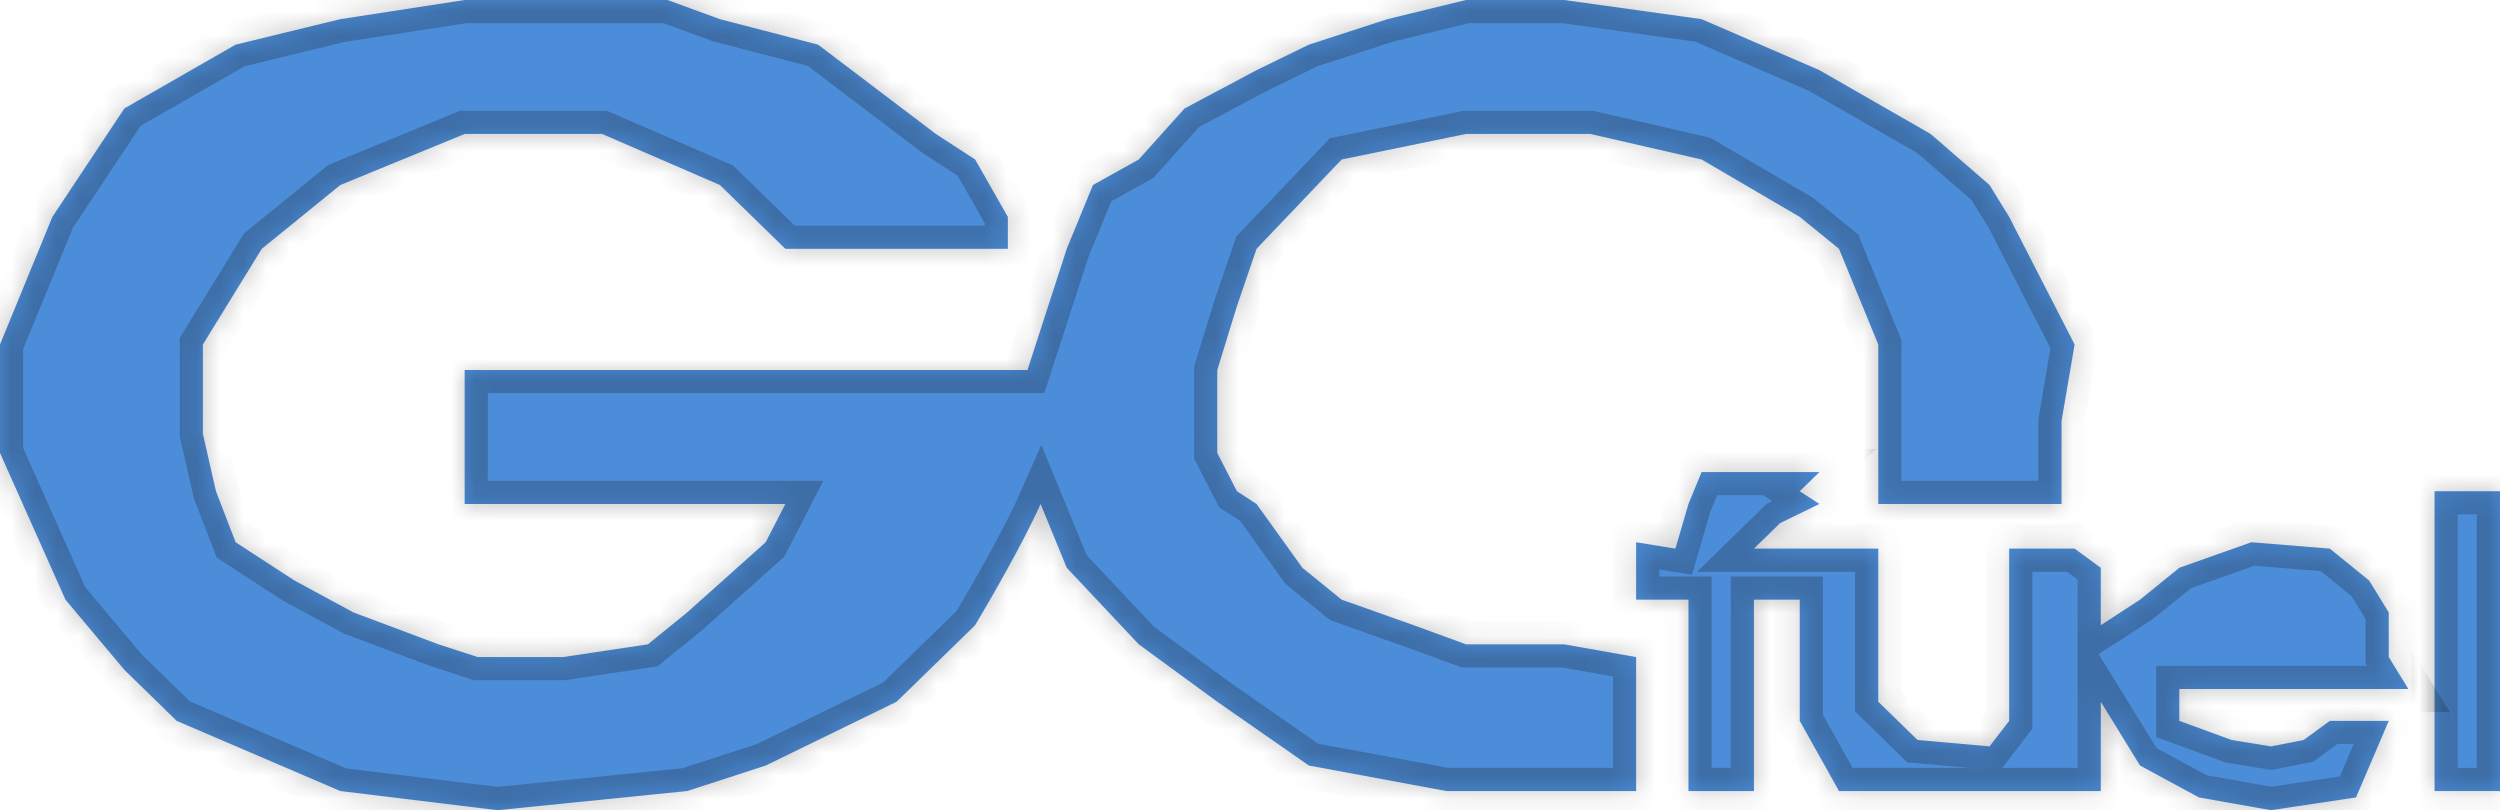 <svg width="108" height="35" viewBox="0 0 108 35" fill="none" xmlns="http://www.w3.org/2000/svg">
<mask id="path-1-inside-1_0_1" fill="white">
<path d="M42.126 27.008C42.785 25.905 44.274 23.315 44.953 21.772L46.084 24.528L49.194 27.835L52.586 30.315L56.544 33.071L62.482 34.173H70.681V31.142V28.386L67.571 27.835H64.461H63.33L61.068 27.008L57.958 25.905L56.262 24.528L54.283 21.772L53.435 21.221L52.586 19.567V18.189V15.984L53.435 13.228L54.283 10.748L57.958 6.89L63.33 5.787H68.702L73.508 6.89L77.749 9.37L79.445 10.748L81.141 14.882V18.189V21.772H83.403H85.948H89.058V20.394V18.189L89.623 14.882L88.209 12.126L86.796 9.37L85.948 7.992L83.403 5.787L78.597 3.031L73.508 0.827L67.571 0H63.33L59.937 0.827L56.544 1.929L54.283 3.031L51.173 4.685L49.194 6.89L47.215 7.992L46.084 10.748L44.387 15.984H42.126H38.733H35.34H31.099H27.989H24.314H22.335H20.073V21.772H22.335H26.011H33.927L33.078 23.425L29.686 26.457L27.989 27.835L24.314 28.386H20.639L18.942 27.835L15.267 26.457L12.723 25.079L10.178 23.425L9.33 21.221L8.764 18.74V14.882L11.309 10.748L14.702 7.992L20.073 5.787H26.011L31.099 7.992L33.927 10.748H37.885H41.278H43.539V9.37L42.126 6.89L40.429 5.787L35.34 1.929L31.099 0.827L28.838 0H24.314H20.073L14.702 0.827L10.178 1.929L5.372 4.685L2.262 9.37L0 14.882V19.567L2.827 25.905L5.372 28.937L7.634 31.142L14.702 34.173L21.487 35L29.686 34.173L33.078 33.071L38.733 30.315L42.126 27.008Z"/>
<path d="M72.942 32.244V34.173H75.77V31.142V28.386V25.905H77.749V27.835V31.142L79.445 34.173H83.403H88.209H90.754V30.315L92.45 33.071L94.995 34.449L98.105 35L101.78 34.449L103.194 31.142H100.649L99.518 31.968L98.105 32.244L96.408 31.968L94.147 31.142V29.764H96.408H99.518H102.346H104.042L103.194 28.386V26.457L102.346 25.079L100.649 23.701L97.257 23.425L94.147 24.528L92.45 25.905L90.754 27.008V24.528L89.623 23.701H89.058H86.796V24.528V27.008V28.937V31.142L85.948 32.244L82.838 31.968L81.141 30.315V28.386V26.457V23.701H80.293H79.445H77.749H75.77L76.9 22.598L78.597 21.772L77.749 21.221L78.597 20.394H76.9H74.921H73.508L72.942 21.772L72.377 23.701L70.681 23.425V25.905H72.942V29.764V32.244Z"/>
<path d="M105.173 25.079V21.221H108V23.701V28.386V31.142V34.173H105.173V31.968V28.937V25.079Z"/>
</mask>
<path d="M42.126 27.008C42.785 25.905 44.274 23.315 44.953 21.772L46.084 24.528L49.194 27.835L52.586 30.315L56.544 33.071L62.482 34.173H70.681V31.142V28.386L67.571 27.835H64.461H63.33L61.068 27.008L57.958 25.905L56.262 24.528L54.283 21.772L53.435 21.221L52.586 19.567V18.189V15.984L53.435 13.228L54.283 10.748L57.958 6.89L63.33 5.787H68.702L73.508 6.89L77.749 9.37L79.445 10.748L81.141 14.882V18.189V21.772H83.403H85.948H89.058V20.394V18.189L89.623 14.882L88.209 12.126L86.796 9.37L85.948 7.992L83.403 5.787L78.597 3.031L73.508 0.827L67.571 0H63.33L59.937 0.827L56.544 1.929L54.283 3.031L51.173 4.685L49.194 6.89L47.215 7.992L46.084 10.748L44.387 15.984H42.126H38.733H35.34H31.099H27.989H24.314H22.335H20.073V21.772H22.335H26.011H33.927L33.078 23.425L29.686 26.457L27.989 27.835L24.314 28.386H20.639L18.942 27.835L15.267 26.457L12.723 25.079L10.178 23.425L9.33 21.221L8.764 18.74V14.882L11.309 10.748L14.702 7.992L20.073 5.787H26.011L31.099 7.992L33.927 10.748H37.885H41.278H43.539V9.37L42.126 6.89L40.429 5.787L35.34 1.929L31.099 0.827L28.838 0H24.314H20.073L14.702 0.827L10.178 1.929L5.372 4.685L2.262 9.37L0 14.882V19.567L2.827 25.905L5.372 28.937L7.634 31.142L14.702 34.173L21.487 35L29.686 34.173L33.078 33.071L38.733 30.315L42.126 27.008Z" fill="#4C8DD9"/>
<path d="M72.942 32.244V34.173H75.77V31.142V28.386V25.905H77.749V27.835V31.142L79.445 34.173H83.403H88.209H90.754V30.315L92.45 33.071L94.995 34.449L98.105 35L101.78 34.449L103.194 31.142H100.649L99.518 31.968L98.105 32.244L96.408 31.968L94.147 31.142V29.764H96.408H99.518H102.346H104.042L103.194 28.386V26.457L102.346 25.079L100.649 23.701L97.257 23.425L94.147 24.528L92.45 25.905L90.754 27.008V24.528L89.623 23.701H89.058H86.796V24.528V27.008V28.937V31.142L85.948 32.244L82.838 31.968L81.141 30.315V28.386V26.457V23.701H80.293H79.445H77.749H75.77L76.9 22.598L78.597 21.772L77.749 21.221L78.597 20.394H76.9H74.921H73.508L72.942 21.772L72.377 23.701L70.681 23.425V25.905H72.942V29.764V32.244Z" fill="#4C8DD9"/>
<path d="M105.173 25.079V21.221H108V23.701V28.386V31.142V34.173H105.173V31.968V28.937V25.079Z" fill="#4C8DD9"/>
<path d="M42.126 27.008C42.785 25.905 44.274 23.315 44.953 21.772L46.084 24.528L49.194 27.835L52.586 30.315L56.544 33.071L62.482 34.173H70.681V31.142V28.386L67.571 27.835H64.461H63.33L61.068 27.008L57.958 25.905L56.262 24.528L54.283 21.772L53.435 21.221L52.586 19.567V18.189V15.984L53.435 13.228L54.283 10.748L57.958 6.89L63.33 5.787H68.702L73.508 6.89L77.749 9.37L79.445 10.748L81.141 14.882V18.189V21.772H83.403H85.948H89.058V20.394V18.189L89.623 14.882L88.209 12.126L86.796 9.37L85.948 7.992L83.403 5.787L78.597 3.031L73.508 0.827L67.571 0H63.33L59.937 0.827L56.544 1.929L54.283 3.031L51.173 4.685L49.194 6.89L47.215 7.992L46.084 10.748L44.387 15.984H42.126H38.733H35.34H31.099H27.989H24.314H22.335H20.073V21.772H22.335H26.011H33.927L33.078 23.425L29.686 26.457L27.989 27.835L24.314 28.386H20.639L18.942 27.835L15.267 26.457L12.723 25.079L10.178 23.425L9.33 21.221L8.764 18.74V14.882L11.309 10.748L14.702 7.992L20.073 5.787H26.011L31.099 7.992L33.927 10.748H37.885H41.278H43.539V9.37L42.126 6.89L40.429 5.787L35.34 1.929L31.099 0.827L28.838 0H24.314H20.073L14.702 0.827L10.178 1.929L5.372 4.685L2.262 9.37L0 14.882V19.567L2.827 25.905L5.372 28.937L7.634 31.142L14.702 34.173L21.487 35L29.686 34.173L33.078 33.071L38.733 30.315L42.126 27.008Z" stroke="#131111" stroke-opacity="0.25" stroke-width="2" mask="url(#path-1-inside-1_0_1)"/>
<path d="M72.942 32.244V34.173H75.77V31.142V28.386V25.905H77.749V27.835V31.142L79.445 34.173H83.403H88.209H90.754V30.315L92.45 33.071L94.995 34.449L98.105 35L101.78 34.449L103.194 31.142H100.649L99.518 31.968L98.105 32.244L96.408 31.968L94.147 31.142V29.764H96.408H99.518H102.346H104.042L103.194 28.386V26.457L102.346 25.079L100.649 23.701L97.257 23.425L94.147 24.528L92.45 25.905L90.754 27.008V24.528L89.623 23.701H89.058H86.796V24.528V27.008V28.937V31.142L85.948 32.244L82.838 31.968L81.141 30.315V28.386V26.457V23.701H80.293H79.445H77.749H75.77L76.9 22.598L78.597 21.772L77.749 21.221L78.597 20.394H76.9H74.921H73.508L72.942 21.772L72.377 23.701L70.681 23.425V25.905H72.942V29.764V32.244Z" stroke="#131111" stroke-opacity="0.25" stroke-width="2" mask="url(#path-1-inside-1_0_1)"/>
<path d="M105.173 25.079V21.221H108V23.701V28.386V31.142V34.173H105.173V31.968V28.937V25.079Z" stroke="#131111" stroke-opacity="0.25" stroke-width="2" mask="url(#path-1-inside-1_0_1)"/>
</svg>
